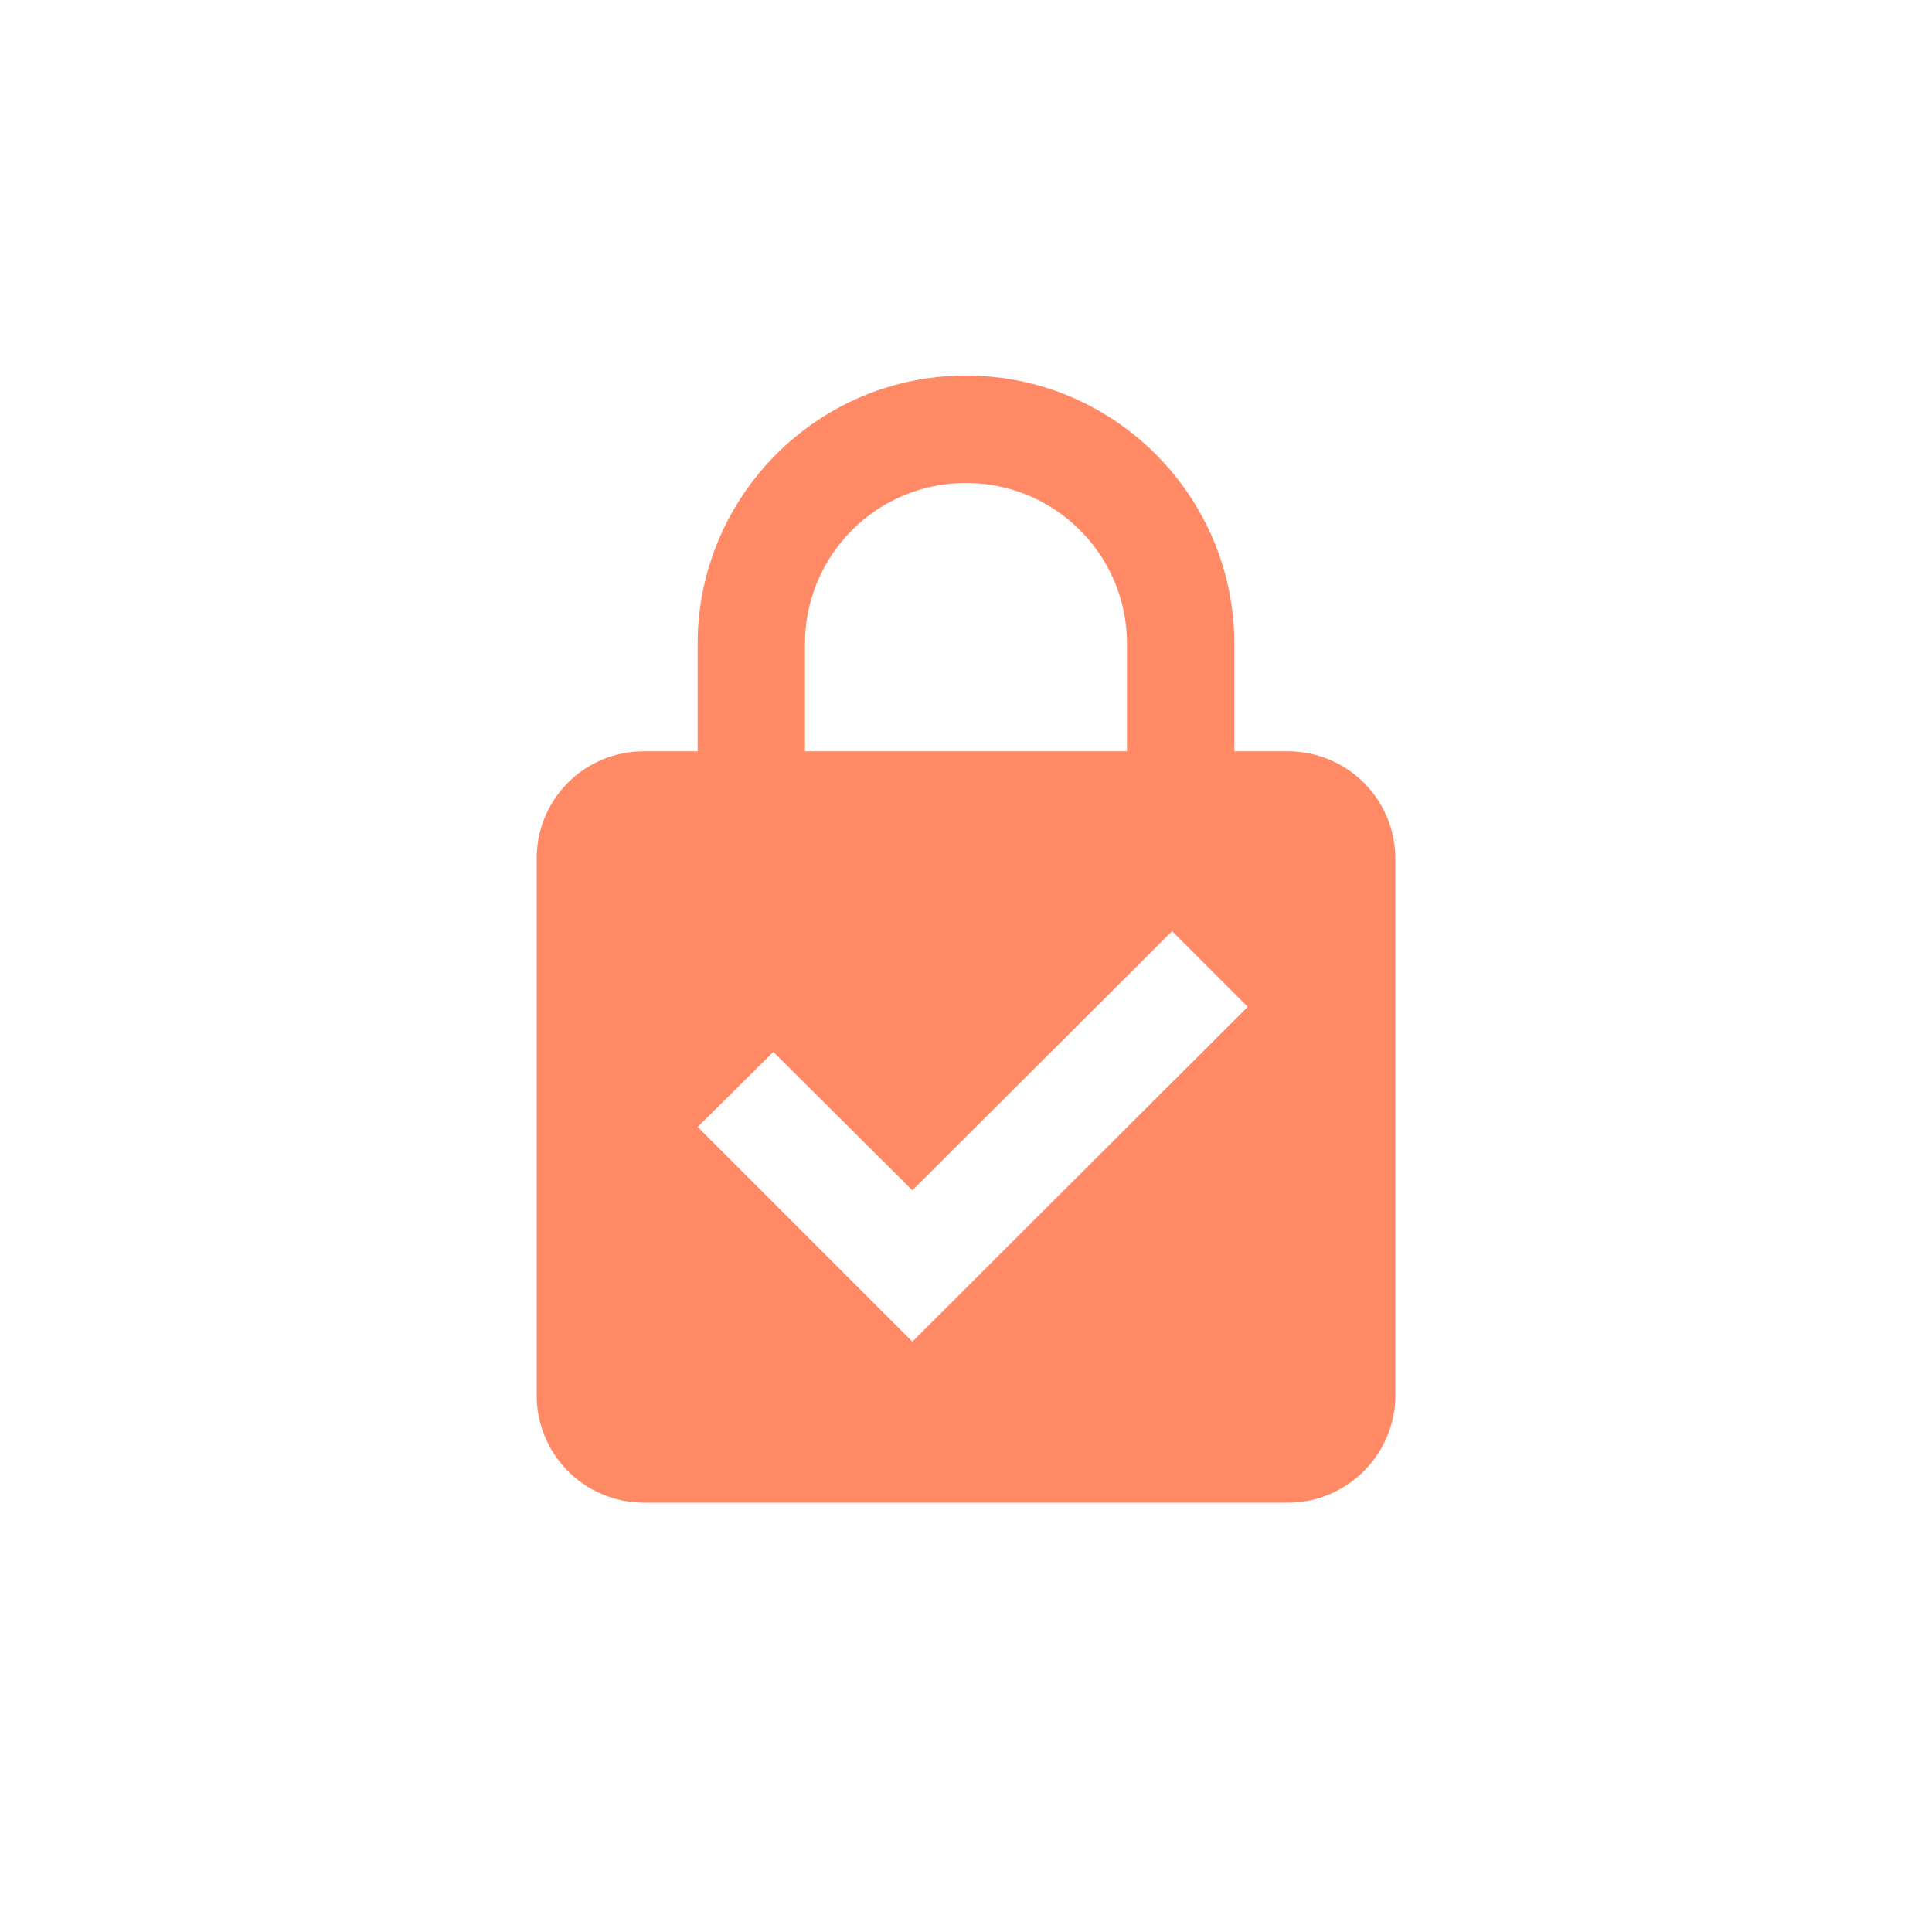 <svg xmlns="http://www.w3.org/2000/svg" width="16" height="16" data-big="true" viewBox="-6 -6 36 36"><path fill="#FF8A65" d="M18 8a2 2 0 0 1 2 2v10c0 1.1-.9 2-2 2H6a2 2 0 0 1-2-2V10c0-1.11.89-2 2-2h1V6C7 3.24 9.24.998 12 .998S17 3.24 17 6v2zm-6-5c-1.66 0-3 1.34-3 3v2h6V6c0-1.66-1.34-3-3-3m-1 16 6.25-6.24-1.41-1.41L11 16.18 8.41 13.6 7 15z"/></svg>